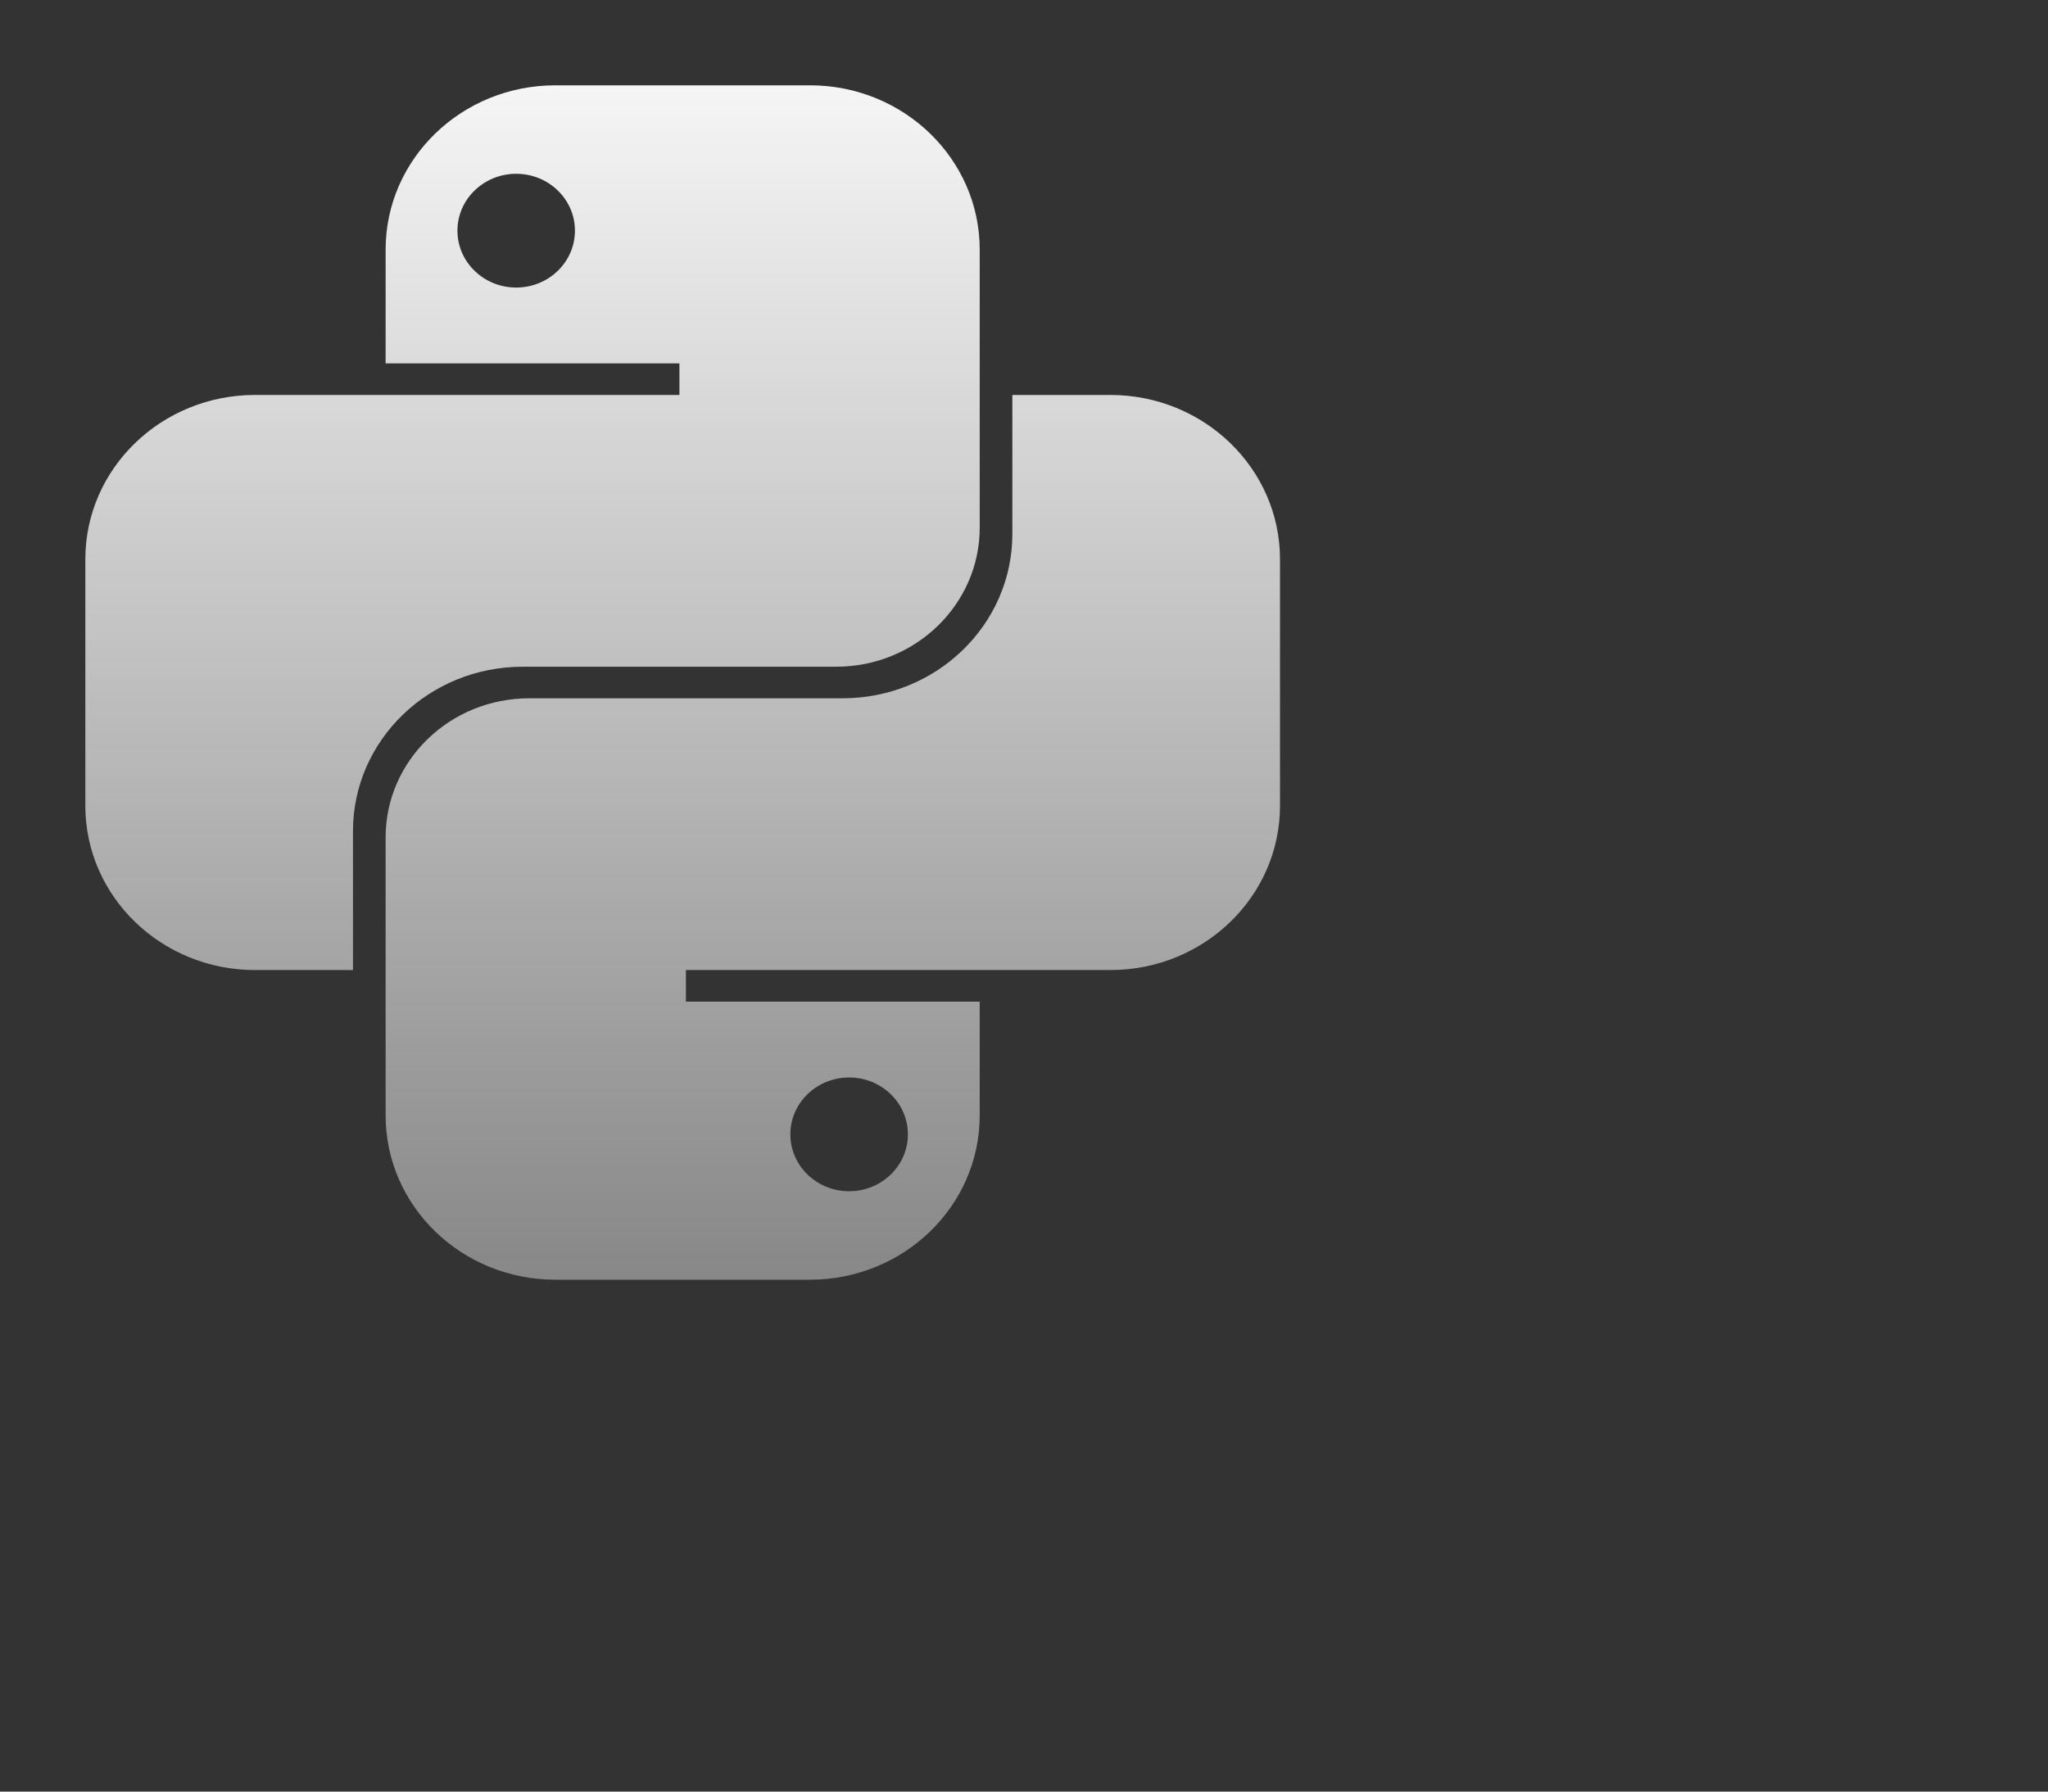<svg width="48" height="42" viewBox="0 0 48 42" fill="none" xmlns="http://www.w3.org/2000/svg">
  <rect x="0" y="0" width="48" height="42" fill="#333333" stroke="none"/>
  <path fill-rule="evenodd" clip-rule="evenodd" d="M13.016 2C10.819 2 9.038 3.725 9.038 5.852V8.519H15.924V9.259H5.978C3.781 9.259 2 10.984 2 13.111L2 18.889C2 21.016 3.781 22.741 5.978 22.741H8.273V19.482C8.273 17.354 10.054 15.63 12.251 15.63H19.596C21.455 15.63 22.962 14.17 22.962 12.37V5.852C22.962 3.725 21.181 2 18.984 2H13.016ZM12.098 6.741C12.859 6.741 13.475 6.144 13.475 5.407C13.475 4.671 12.859 4.074 12.098 4.074C11.338 4.074 10.721 4.671 10.721 5.407C10.721 6.144 11.338 6.741 12.098 6.741Z" fill="url(#paint0_linear)"/>
  <path fill-rule="evenodd" clip-rule="evenodd" d="M18.983 30C21.18 30 22.962 28.276 22.962 26.148V23.482L16.076 23.482L16.076 22.741L26.022 22.741C28.219 22.741 30 21.016 30 18.889V13.111C30 10.984 28.219 9.259 26.022 9.259L23.727 9.259V12.518C23.727 14.646 21.945 16.37 19.748 16.37L12.404 16.37C10.545 16.37 9.038 17.83 9.038 19.63L9.038 26.148C9.038 28.276 10.819 30 13.016 30H18.983ZM19.901 25.259C19.141 25.259 18.524 25.856 18.524 26.593C18.524 27.329 19.141 27.926 19.901 27.926C20.662 27.926 21.279 27.329 21.279 26.593C21.279 25.856 20.662 25.259 19.901 25.259Z" fill="url(#paint1_linear)"/>
  <defs>
    <linearGradient id="paint0_linear" x1="24.317" y1="0" x2="24.317" y2="42" gradientUnits="userSpaceOnUse">
      <stop stop-color="#FDFDFD"/>
      <stop offset="1" stop-color="white" stop-opacity="0.18"/>
    </linearGradient>
    <linearGradient id="paint1_linear" x1="24.317" y1="0" x2="24.317" y2="42" gradientUnits="userSpaceOnUse">
      <stop stop-color="#FDFDFD"/>
      <stop offset="1" stop-color="white" stop-opacity="0.18"/>
    </linearGradient>
  </defs>
</svg>

